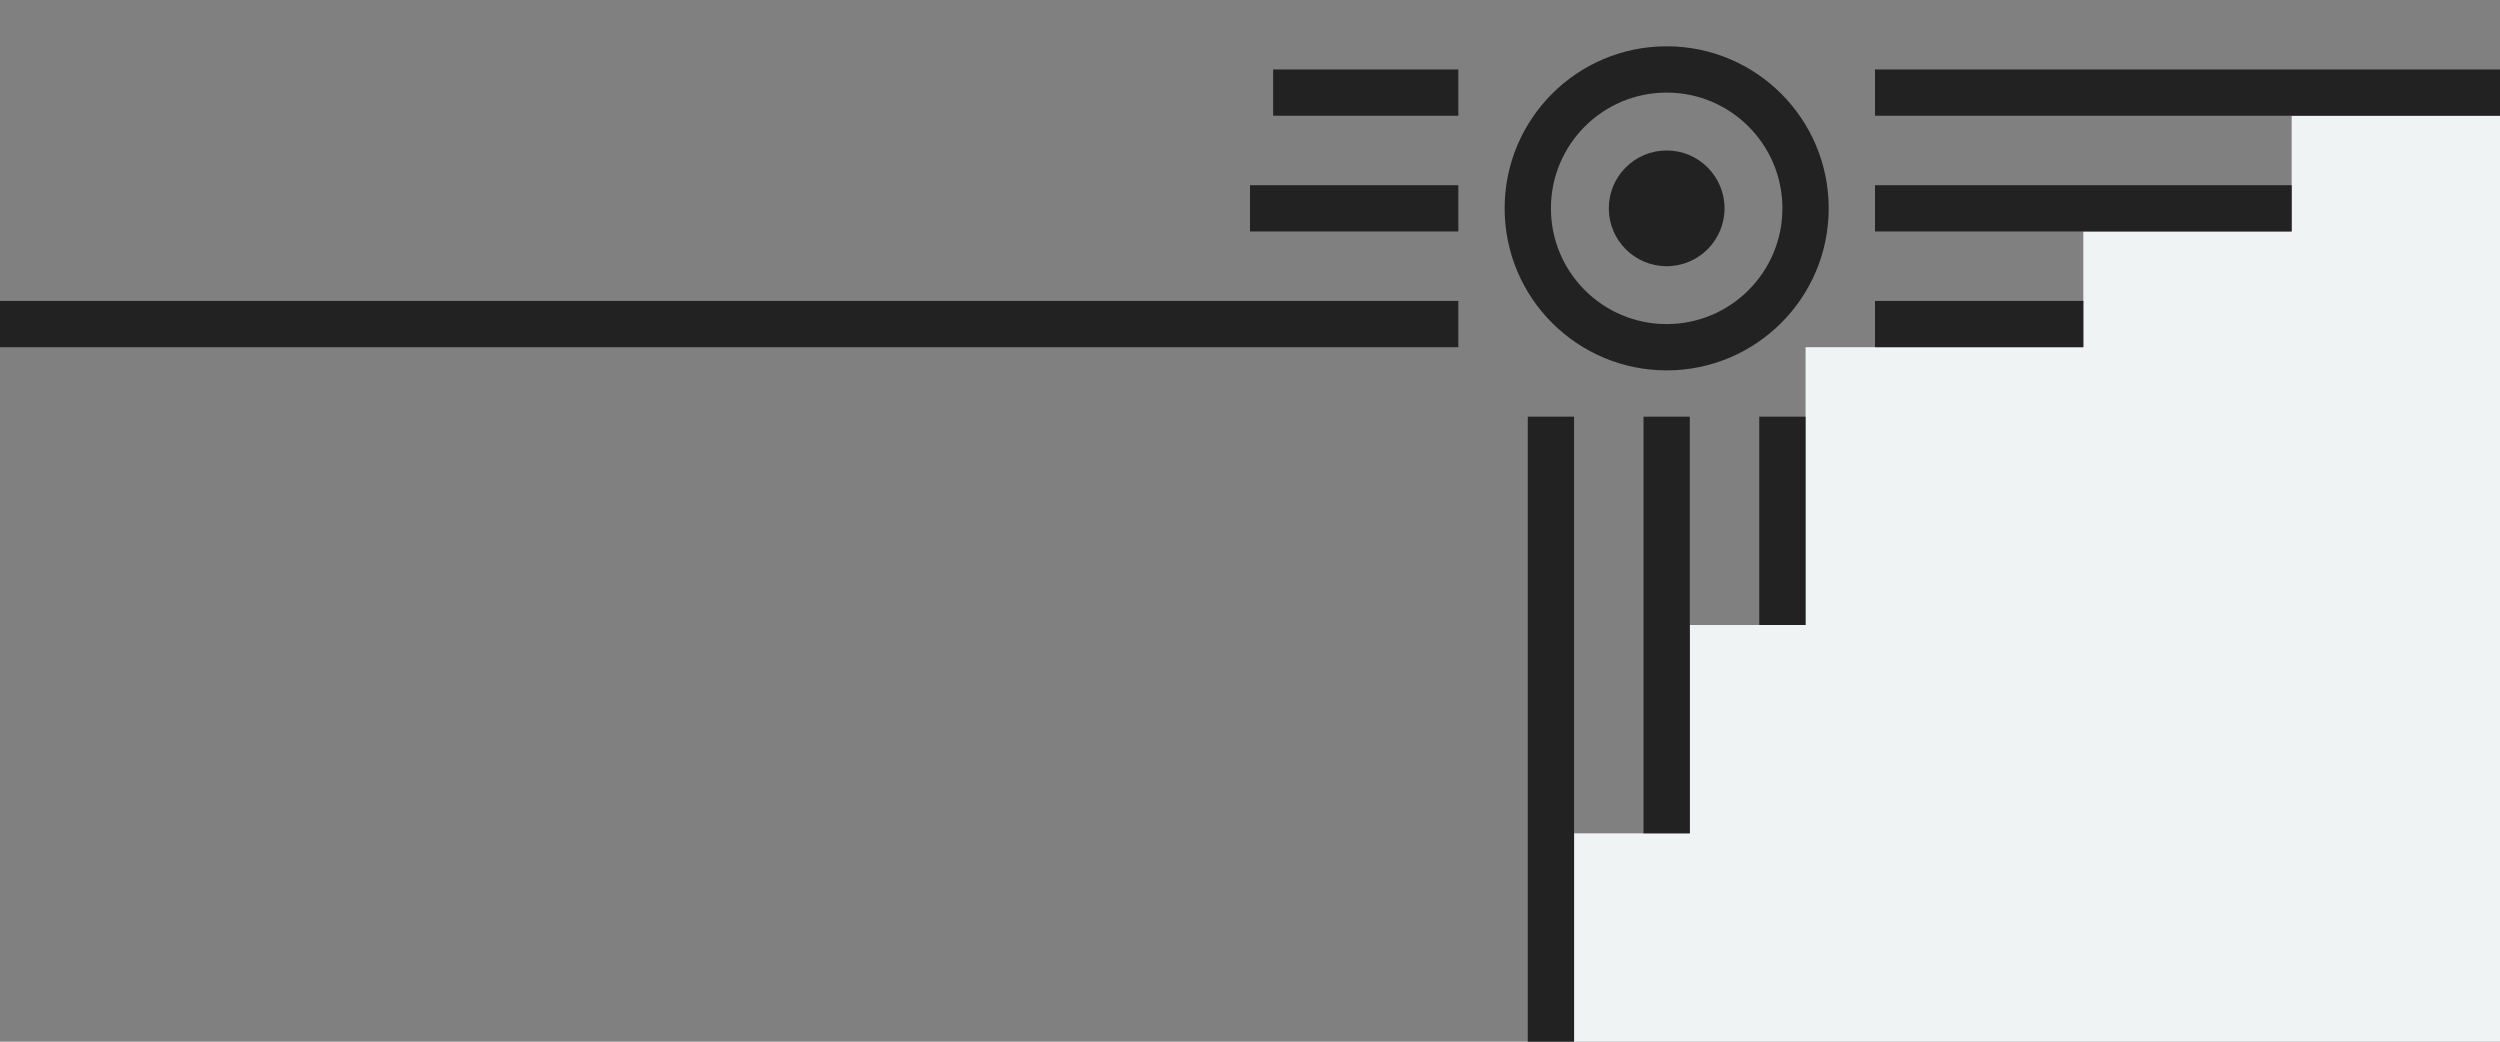 <svg xmlns="http://www.w3.org/2000/svg" width="108" height="45"><rect width="100%" height="100%" fill="#808080" stroke="none"/><path fill="#f0f3f4" d="M68,45v-9h5v-9h5v-12h12v-5h9v-5h9v40z"/><circle fill="#222" cx="72" cy="9" r="2.5"/><g stroke="#222" stroke-width="2" fill="none"><circle cx="72" cy="9" r="6"/><path d="M63,4h-8M63,9h-9M63,14h-63M81,4h27M81,9h18M81,14h9M67,18v27M72,18v18M77,18v9"/></g></svg>
